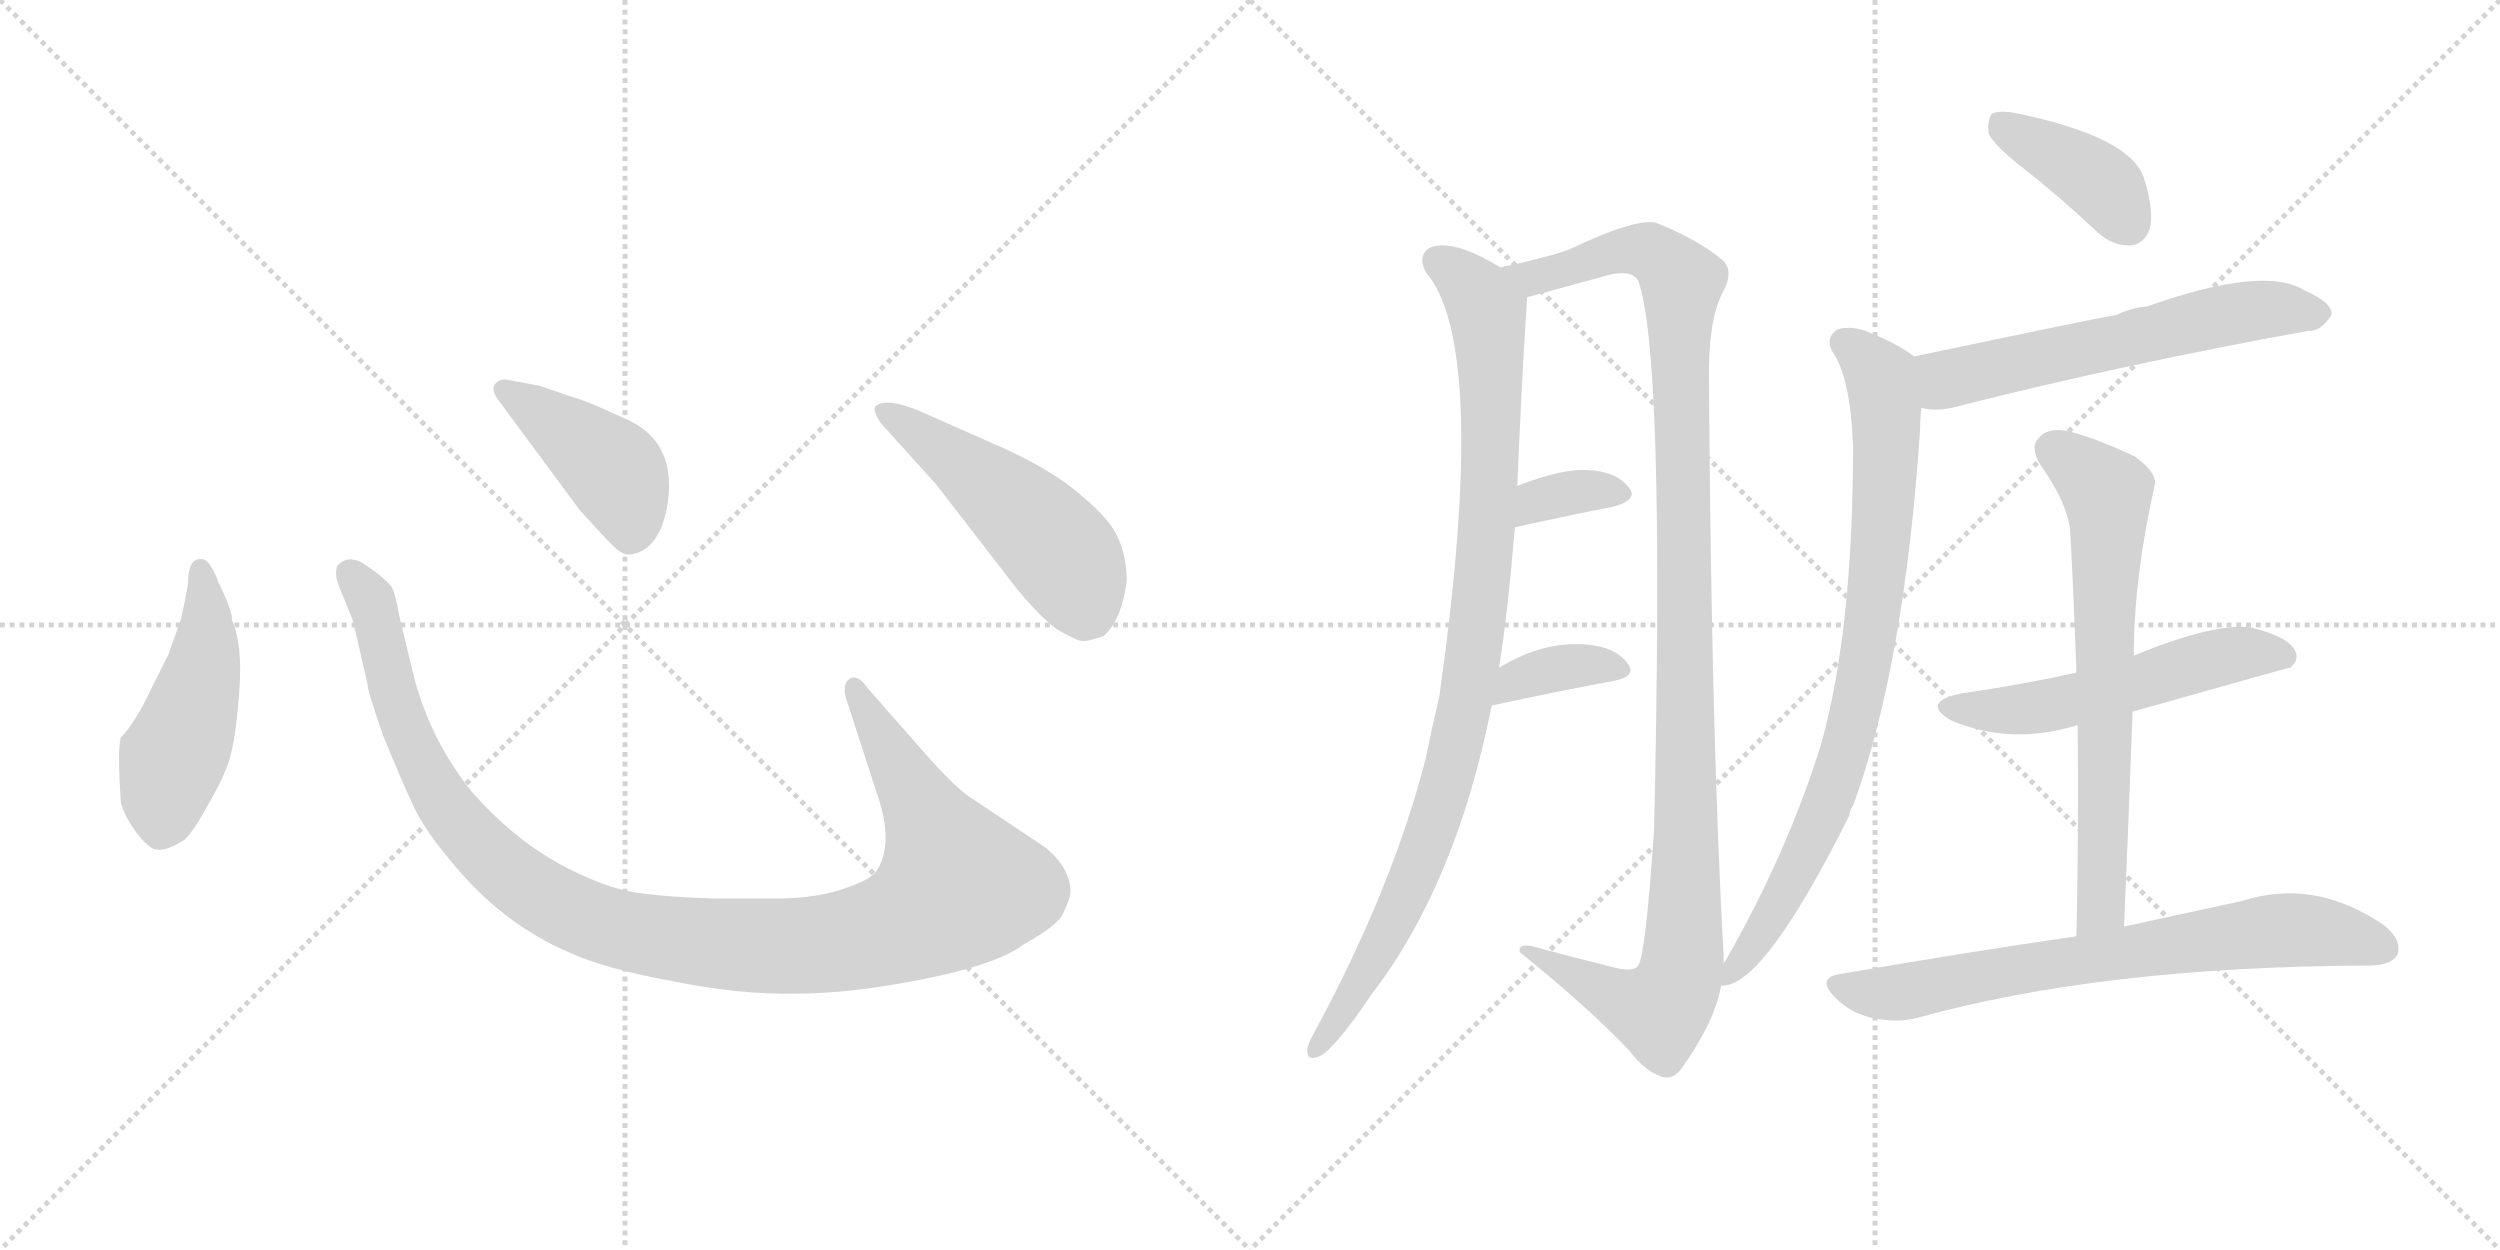 <svg version="1.1" viewBox="0 0 2048 1024" xmlns="http://www.w3.org/2000/svg">
  <g stroke="lightgray" stroke-dasharray="1,1" stroke-width="1" transform="scale(4, 4)">
    <line x1="0" y1="0" x2="256" y2="256"></line>
    <line x1="256" y1="0" x2="0" y2="256"></line>
    <line x1="128" y1="0" x2="128" y2="256"></line>
    <line x1="0" y1="128" x2="256" y2="128"></line>
    <line x1="256" y1="0" x2="512" y2="256"></line>
    <line x1="512" y1="0" x2="256" y2="256"></line>
    <line x1="384" y1="0" x2="384" y2="256"></line>
    <line x1="256" y1="128" x2="512" y2="128"></line>
  </g>
<g transform="scale(1, -1) translate(0, -850)">
   <style type="text/css">
    @keyframes keyframes0 {
      from {
       stroke: black;
       stroke-dashoffset: 474;
       stroke-width: 128;
       }
       61% {
       animation-timing-function: step-end;
       stroke: black;
       stroke-dashoffset: 0;
       stroke-width: 128;
       }
       to {
       stroke: black;
       stroke-width: 1024;
       }
       }
       #make-me-a-hanzi-animation-0 {
         animation: keyframes0 0.636s both;
         animation-delay: 0s;
         animation-timing-function: linear;
       }
    @keyframes keyframes1 {
      from {
       stroke: black;
       stroke-dashoffset: 1118;
       stroke-width: 128;
       }
       78% {
       animation-timing-function: step-end;
       stroke: black;
       stroke-dashoffset: 0;
       stroke-width: 128;
       }
       to {
       stroke: black;
       stroke-width: 1024;
       }
       }
       #make-me-a-hanzi-animation-1 {
         animation: keyframes1 1.16s both;
         animation-delay: 0.636s;
         animation-timing-function: linear;
       }
    @keyframes keyframes2 {
      from {
       stroke: black;
       stroke-dashoffset: 422;
       stroke-width: 128;
       }
       58% {
       animation-timing-function: step-end;
       stroke: black;
       stroke-dashoffset: 0;
       stroke-width: 128;
       }
       to {
       stroke: black;
       stroke-width: 1024;
       }
       }
       #make-me-a-hanzi-animation-2 {
         animation: keyframes2 0.593s both;
         animation-delay: 1.796s;
         animation-timing-function: linear;
       }
    @keyframes keyframes3 {
      from {
       stroke: black;
       stroke-dashoffset: 501;
       stroke-width: 128;
       }
       62% {
       animation-timing-function: step-end;
       stroke: black;
       stroke-dashoffset: 0;
       stroke-width: 128;
       }
       to {
       stroke: black;
       stroke-width: 1024;
       }
       }
       #make-me-a-hanzi-animation-3 {
         animation: keyframes3 0.658s both;
         animation-delay: 2.389s;
         animation-timing-function: linear;
       }
    @keyframes keyframes4 {
      from {
       stroke: black;
       stroke-dashoffset: 945;
       stroke-width: 128;
       }
       75% {
       animation-timing-function: step-end;
       stroke: black;
       stroke-dashoffset: 0;
       stroke-width: 128;
       }
       to {
       stroke: black;
       stroke-width: 1024;
       }
       }
       #make-me-a-hanzi-animation-4 {
         animation: keyframes4 1.019s both;
         animation-delay: 3.047s;
         animation-timing-function: linear;
       }
    @keyframes keyframes5 {
      from {
       stroke: black;
       stroke-dashoffset: 1129;
       stroke-width: 128;
       }
       79% {
       animation-timing-function: step-end;
       stroke: black;
       stroke-dashoffset: 0;
       stroke-width: 128;
       }
       to {
       stroke: black;
       stroke-width: 1024;
       }
       }
       #make-me-a-hanzi-animation-5 {
         animation: keyframes5 1.169s both;
         animation-delay: 4.066s;
         animation-timing-function: linear;
       }
    @keyframes keyframes6 {
      from {
       stroke: black;
       stroke-dashoffset: 343;
       stroke-width: 128;
       }
       53% {
       animation-timing-function: step-end;
       stroke: black;
       stroke-dashoffset: 0;
       stroke-width: 128;
       }
       to {
       stroke: black;
       stroke-width: 1024;
       }
       }
       #make-me-a-hanzi-animation-6 {
         animation: keyframes6 0.529s both;
         animation-delay: 5.235s;
         animation-timing-function: linear;
       }
    @keyframes keyframes7 {
      from {
       stroke: black;
       stroke-dashoffset: 359;
       stroke-width: 128;
       }
       54% {
       animation-timing-function: step-end;
       stroke: black;
       stroke-dashoffset: 0;
       stroke-width: 128;
       }
       to {
       stroke: black;
       stroke-width: 1024;
       }
       }
       #make-me-a-hanzi-animation-7 {
         animation: keyframes7 0.542s both;
         animation-delay: 5.764s;
         animation-timing-function: linear;
       }
    @keyframes keyframes8 {
      from {
       stroke: black;
       stroke-dashoffset: 394;
       stroke-width: 128;
       }
       56% {
       animation-timing-function: step-end;
       stroke: black;
       stroke-dashoffset: 0;
       stroke-width: 128;
       }
       to {
       stroke: black;
       stroke-width: 1024;
       }
       }
       #make-me-a-hanzi-animation-8 {
         animation: keyframes8 0.571s both;
         animation-delay: 6.306s;
         animation-timing-function: linear;
       }
    @keyframes keyframes9 {
      from {
       stroke: black;
       stroke-dashoffset: 588;
       stroke-width: 128;
       }
       66% {
       animation-timing-function: step-end;
       stroke: black;
       stroke-dashoffset: 0;
       stroke-width: 128;
       }
       to {
       stroke: black;
       stroke-width: 1024;
       }
       }
       #make-me-a-hanzi-animation-9 {
         animation: keyframes9 0.729s both;
         animation-delay: 6.876s;
         animation-timing-function: linear;
       }
    @keyframes keyframes10 {
      from {
       stroke: black;
       stroke-dashoffset: 819;
       stroke-width: 128;
       }
       73% {
       animation-timing-function: step-end;
       stroke: black;
       stroke-dashoffset: 0;
       stroke-width: 128;
       }
       to {
       stroke: black;
       stroke-width: 1024;
       }
       }
       #make-me-a-hanzi-animation-10 {
         animation: keyframes10 0.917s both;
         animation-delay: 7.605s;
         animation-timing-function: linear;
       }
    @keyframes keyframes11 {
      from {
       stroke: black;
       stroke-dashoffset: 536;
       stroke-width: 128;
       }
       64% {
       animation-timing-function: step-end;
       stroke: black;
       stroke-dashoffset: 0;
       stroke-width: 128;
       }
       to {
       stroke: black;
       stroke-width: 1024;
       }
       }
       #make-me-a-hanzi-animation-11 {
         animation: keyframes11 0.686s both;
         animation-delay: 8.521s;
         animation-timing-function: linear;
       }
    @keyframes keyframes12 {
      from {
       stroke: black;
       stroke-dashoffset: 671;
       stroke-width: 128;
       }
       69% {
       animation-timing-function: step-end;
       stroke: black;
       stroke-dashoffset: 0;
       stroke-width: 128;
       }
       to {
       stroke: black;
       stroke-width: 1024;
       }
       }
       #make-me-a-hanzi-animation-12 {
         animation: keyframes12 0.796s both;
         animation-delay: 9.208s;
         animation-timing-function: linear;
       }
    @keyframes keyframes13 {
      from {
       stroke: black;
       stroke-dashoffset: 710;
       stroke-width: 128;
       }
       70% {
       animation-timing-function: step-end;
       stroke: black;
       stroke-dashoffset: 0;
       stroke-width: 128;
       }
       to {
       stroke: black;
       stroke-width: 1024;
       }
       }
       #make-me-a-hanzi-animation-13 {
         animation: keyframes13 0.828s both;
         animation-delay: 10.004s;
         animation-timing-function: linear;
       }
</style>
<path d="M 154 372 Q 152 359 148 342 L 138 314 L 125 288 Q 111 258 99 246 Q 96 236 99 193 Q 101 183 111 169 Q 122 154 129 154 Q 137 153 151 162 Q 158 168 170 190 Q 183 212 188 228 Q 193 244 196 283 Q 199 322 190 342 Q 191 348 179 373 Q 172 392 165 392 Q 154 393 154 372 Z" fill="lightgray"></path> 
<path d="M 762 228 L 711 286 Q 703 298 696 294 Q 689 289 694 275 L 719 198 Q 732 160 719 138 Q 715 130 694 123 Q 673 115 643 114 L 584 114 Q 549 115 527 118 Q 505 120 477 133 Q 427 155 386 202 Q 351 246 338 300 L 327 346 Q 324 363 321 369 Q 314 378 295 390 Q 283 395 276 386 Q 274 378 278 369 L 289 342 L 301 290 Q 301 284 314 247 Q 330 208 339 189 Q 348 170 369 145 Q 411 93 468 69 Q 497 56 552 46 Q 607 35 652 36 Q 697 36 757 48 Q 817 60 838 76 Q 867 92 871 102 Q 876 112 877 119 Q 877 139 856 156 L 793 198 Q 781 207 762 228 Z" fill="lightgray"></path> 
<path d="M 407 524 L 475 432 Q 494 411 502 403 Q 511 394 518 396 Q 539 400 546 432 Q 557 489 510 508 Q 480 522 465 526 L 442 534 L 415 539 Q 410 540 406 536 Q 402 532 407 524 Z" fill="lightgray"></path> 
<path d="M 767 453 L 825 378 Q 846 350 865 335 Q 882 325 886 325 Q 890 324 904 329 Q 919 342 923 374 Q 923 394 916 409 Q 910 424 886 444 Q 863 464 824 482 L 754 513 Q 725 525 717 517 Q 715 514 721 504 L 767 453 Z" fill="lightgray"></path> 
<path d="M 1229 631 Q 1190 655 1171 647 Q 1161 640 1168 627 Q 1220 567 1179 279 Q 1173 254 1168 229 Q 1141 123 1076 3 Q 1072 -4 1071 -9 Q 1070 -19 1079 -16 Q 1091 -13 1124 36 Q 1193 126 1222 272 L 1228 303 Q 1235 346 1241 418 L 1243 452 Q 1246 528 1251 606 C 1252 619 1252 619 1229 631 Z" fill="lightgray"></path> 
<path d="M 1412 61 Q 1412 64 1412 67 Q 1402 245 1400 535 Q 1399 587 1411 610 Q 1421 628 1411 637 Q 1392 653 1358 667 Q 1343 673 1284 645 Q 1263 638 1229 631 C 1200 624 1222 598 1251 606 Q 1251 607 1253 607 Q 1286 616 1319 625 Q 1337 629 1342 620 Q 1364 560 1355 170 Q 1348 67 1342 59 Q 1338 53 1320 58 Q 1292 65 1262 73 Q 1243 79 1245 70 Q 1302 24 1335 -11 Q 1347 -27 1361 -32 Q 1370 -35 1377 -26 Q 1405 13 1410 43 L 1412 61 Z" fill="lightgray"></path> 
<path d="M 1241 418 Q 1286 428 1322 435 Q 1343 441 1334 451 Q 1324 464 1300 465 Q 1279 466 1243 452 C 1215 441 1212 412 1241 418 Z" fill="lightgray"></path> 
<path d="M 1222 272 Q 1277 284 1321 292 Q 1342 296 1333 307 Q 1323 320 1300 322 Q 1264 325 1228 303 C 1202 288 1193 266 1222 272 Z" fill="lightgray"></path> 
<path d="M 1659 711 Q 1687 689 1718 660 Q 1731 648 1746 649 Q 1756 650 1761 662 Q 1765 677 1756 705 Q 1744 738 1653 757 Q 1638 760 1632 757 Q 1628 753 1629 741 Q 1633 731 1659 711 Z" fill="lightgray"></path> 
<path d="M 1574 516 Q 1587 512 1607 518 Q 1742 552 1891 579 Q 1901 578 1910 592 Q 1911 602 1888 612 Q 1855 633 1759 599 Q 1746 598 1734 592 Q 1725 591 1568 558 C 1539 552 1544 520 1574 516 Z" fill="lightgray"></path> 
<path d="M 1568 558 Q 1555 568 1533 577 Q 1517 584 1505 580 Q 1495 573 1501 562 Q 1516 541 1518 484 Q 1518 334 1492 241 Q 1465 153 1413 62 Q 1412 62 1412 61 C 1399 40 1399 40 1410 43 Q 1410 42 1415 43 Q 1449 50 1515 182 Q 1515 186 1518 190 Q 1560 304 1573 499 Q 1573 508 1574 516 C 1576 546 1576 553 1568 558 Z" fill="lightgray"></path> 
<path d="M 1747 267 Q 1874 303 1876 303 Q 1885 310 1879 319 Q 1872 329 1844 336 Q 1814 340 1748 313 L 1701 299 Q 1656 289 1607 282 Q 1573 275 1598 260 Q 1647 239 1702 256 L 1747 267 Z" fill="lightgray"></path> 
<path d="M 1748 313 Q 1748 376 1765 452 Q 1768 462 1749 476 Q 1715 492 1693 497 Q 1677 500 1670 491 Q 1663 484 1671 470 Q 1695 436 1696 413 Q 1699 358 1701 299 L 1702 256 Q 1703 174 1701 83 C 1700 53 1739 61 1740 91 Q 1744 182 1747 267 L 1748 313 Z" fill="lightgray"></path> 
<path d="M 1701 83 Q 1611 70 1507 52 Q 1488 49 1503 33 Q 1516 20 1534 16 Q 1555 12 1570 16 Q 1721 58 1938 59 L 1940 59 Q 1959 59 1964 68 Q 1968 80 1953 92 Q 1896 131 1837 112 Q 1795 103 1740 91 L 1701 83 Z" fill="lightgray"></path> 
      <clipPath id="make-me-a-hanzi-clip-0">
      <path d="M 154 372 Q 152 359 148 342 L 138 314 L 125 288 Q 111 258 99 246 Q 96 236 99 193 Q 101 183 111 169 Q 122 154 129 154 Q 137 153 151 162 Q 158 168 170 190 Q 183 212 188 228 Q 193 244 196 283 Q 199 322 190 342 Q 191 348 179 373 Q 172 392 165 392 Q 154 393 154 372 Z" fill="lightgray"></path>
      </clipPath>
      <path clip-path="url(#make-me-a-hanzi-clip-0)" d="M 164 383 L 169 320 L 135 205 L 131 170 " fill="none" id="make-me-a-hanzi-animation-0" stroke-dasharray="346 692" stroke-linecap="round"></path>

      <clipPath id="make-me-a-hanzi-clip-1">
      <path d="M 762 228 L 711 286 Q 703 298 696 294 Q 689 289 694 275 L 719 198 Q 732 160 719 138 Q 715 130 694 123 Q 673 115 643 114 L 584 114 Q 549 115 527 118 Q 505 120 477 133 Q 427 155 386 202 Q 351 246 338 300 L 327 346 Q 324 363 321 369 Q 314 378 295 390 Q 283 395 276 386 Q 274 378 278 369 L 289 342 L 301 290 Q 301 284 314 247 Q 330 208 339 189 Q 348 170 369 145 Q 411 93 468 69 Q 497 56 552 46 Q 607 35 652 36 Q 697 36 757 48 Q 817 60 838 76 Q 867 92 871 102 Q 876 112 877 119 Q 877 139 856 156 L 793 198 Q 781 207 762 228 Z" fill="lightgray"></path>
      </clipPath>
      <path clip-path="url(#make-me-a-hanzi-clip-1)" d="M 285 381 L 307 349 L 327 263 L 367 186 L 438 119 L 474 100 L 519 86 L 595 76 L 686 78 L 740 92 L 785 124 L 700 287 " fill="none" id="make-me-a-hanzi-animation-1" stroke-dasharray="990 1980" stroke-linecap="round"></path>

      <clipPath id="make-me-a-hanzi-clip-2">
      <path d="M 407 524 L 475 432 Q 494 411 502 403 Q 511 394 518 396 Q 539 400 546 432 Q 557 489 510 508 Q 480 522 465 526 L 442 534 L 415 539 Q 410 540 406 536 Q 402 532 407 524 Z" fill="lightgray"></path>
      </clipPath>
      <path clip-path="url(#make-me-a-hanzi-clip-2)" d="M 413 531 L 502 465 L 516 432 L 516 413 " fill="none" id="make-me-a-hanzi-animation-2" stroke-dasharray="294 588" stroke-linecap="round"></path>

      <clipPath id="make-me-a-hanzi-clip-3">
      <path d="M 767 453 L 825 378 Q 846 350 865 335 Q 882 325 886 325 Q 890 324 904 329 Q 919 342 923 374 Q 923 394 916 409 Q 910 424 886 444 Q 863 464 824 482 L 754 513 Q 725 525 717 517 Q 715 514 721 504 L 767 453 Z" fill="lightgray"></path>
      </clipPath>
      <path clip-path="url(#make-me-a-hanzi-clip-3)" d="M 724 512 L 804 457 L 863 404 L 878 384 L 888 342 " fill="none" id="make-me-a-hanzi-animation-3" stroke-dasharray="373 746" stroke-linecap="round"></path>

      <clipPath id="make-me-a-hanzi-clip-4">
      <path d="M 1229 631 Q 1190 655 1171 647 Q 1161 640 1168 627 Q 1220 567 1179 279 Q 1173 254 1168 229 Q 1141 123 1076 3 Q 1072 -4 1071 -9 Q 1070 -19 1079 -16 Q 1091 -13 1124 36 Q 1193 126 1222 272 L 1228 303 Q 1235 346 1241 418 L 1243 452 Q 1246 528 1251 606 C 1252 619 1252 619 1229 631 Z" fill="lightgray"></path>
      </clipPath>
      <path clip-path="url(#make-me-a-hanzi-clip-4)" d="M 1179 636 L 1208 612 L 1220 584 L 1218 411 L 1205 299 L 1183 200 L 1162 140 L 1131 74 L 1079 -8 " fill="none" id="make-me-a-hanzi-animation-4" stroke-dasharray="817 1634" stroke-linecap="round"></path>

      <clipPath id="make-me-a-hanzi-clip-5">
      <path d="M 1412 61 Q 1412 64 1412 67 Q 1402 245 1400 535 Q 1399 587 1411 610 Q 1421 628 1411 637 Q 1392 653 1358 667 Q 1343 673 1284 645 Q 1263 638 1229 631 C 1200 624 1222 598 1251 606 Q 1251 607 1253 607 Q 1286 616 1319 625 Q 1337 629 1342 620 Q 1364 560 1355 170 Q 1348 67 1342 59 Q 1338 53 1320 58 Q 1292 65 1262 73 Q 1243 79 1245 70 Q 1302 24 1335 -11 Q 1347 -27 1361 -32 Q 1370 -35 1377 -26 Q 1405 13 1410 43 L 1412 61 Z" fill="lightgray"></path>
      </clipPath>
      <path clip-path="url(#make-me-a-hanzi-clip-5)" d="M 1237 631 L 1257 623 L 1321 644 L 1348 645 L 1378 618 L 1381 135 L 1375 45 L 1359 22 L 1329 30 L 1254 68 " fill="none" id="make-me-a-hanzi-animation-5" stroke-dasharray="1001 2002" stroke-linecap="round"></path>

      <clipPath id="make-me-a-hanzi-clip-6">
      <path d="M 1241 418 Q 1286 428 1322 435 Q 1343 441 1334 451 Q 1324 464 1300 465 Q 1279 466 1243 452 C 1215 441 1212 412 1241 418 Z" fill="lightgray"></path>
      </clipPath>
      <path clip-path="url(#make-me-a-hanzi-clip-6)" d="M 1248 423 L 1254 434 L 1272 443 L 1305 449 L 1325 445 " fill="none" id="make-me-a-hanzi-animation-6" stroke-dasharray="215 430" stroke-linecap="round"></path>

      <clipPath id="make-me-a-hanzi-clip-7">
      <path d="M 1222 272 Q 1277 284 1321 292 Q 1342 296 1333 307 Q 1323 320 1300 322 Q 1264 325 1228 303 C 1202 288 1193 266 1222 272 Z" fill="lightgray"></path>
      </clipPath>
      <path clip-path="url(#make-me-a-hanzi-clip-7)" d="M 1229 279 L 1242 292 L 1281 304 L 1325 301 " fill="none" id="make-me-a-hanzi-animation-7" stroke-dasharray="231 462" stroke-linecap="round"></path>

      <clipPath id="make-me-a-hanzi-clip-8">
      <path d="M 1659 711 Q 1687 689 1718 660 Q 1731 648 1746 649 Q 1756 650 1761 662 Q 1765 677 1756 705 Q 1744 738 1653 757 Q 1638 760 1632 757 Q 1628 753 1629 741 Q 1633 731 1659 711 Z" fill="lightgray"></path>
      </clipPath>
      <path clip-path="url(#make-me-a-hanzi-clip-8)" d="M 1637 751 L 1715 705 L 1743 667 " fill="none" id="make-me-a-hanzi-animation-8" stroke-dasharray="266 532" stroke-linecap="round"></path>

      <clipPath id="make-me-a-hanzi-clip-9">
      <path d="M 1574 516 Q 1587 512 1607 518 Q 1742 552 1891 579 Q 1901 578 1910 592 Q 1911 602 1888 612 Q 1855 633 1759 599 Q 1746 598 1734 592 Q 1725 591 1568 558 C 1539 552 1544 520 1574 516 Z" fill="lightgray"></path>
      </clipPath>
      <path clip-path="url(#make-me-a-hanzi-clip-9)" d="M 1580 524 L 1594 539 L 1612 545 L 1776 582 L 1862 597 L 1899 593 " fill="none" id="make-me-a-hanzi-animation-9" stroke-dasharray="460 920" stroke-linecap="round"></path>

      <clipPath id="make-me-a-hanzi-clip-10">
      <path d="M 1568 558 Q 1555 568 1533 577 Q 1517 584 1505 580 Q 1495 573 1501 562 Q 1516 541 1518 484 Q 1518 334 1492 241 Q 1465 153 1413 62 Q 1412 62 1412 61 C 1399 40 1399 40 1410 43 Q 1410 42 1415 43 Q 1449 50 1515 182 Q 1515 186 1518 190 Q 1560 304 1573 499 Q 1573 508 1574 516 C 1576 546 1576 553 1568 558 Z" fill="lightgray"></path>
      </clipPath>
      <path clip-path="url(#make-me-a-hanzi-clip-10)" d="M 1511 569 L 1539 543 L 1545 515 L 1542 418 L 1528 306 L 1493 179 L 1445 90 L 1413 47 " fill="none" id="make-me-a-hanzi-animation-10" stroke-dasharray="691 1382" stroke-linecap="round"></path>

      <clipPath id="make-me-a-hanzi-clip-11">
      <path d="M 1747 267 Q 1874 303 1876 303 Q 1885 310 1879 319 Q 1872 329 1844 336 Q 1814 340 1748 313 L 1701 299 Q 1656 289 1607 282 Q 1573 275 1598 260 Q 1647 239 1702 256 L 1747 267 Z" fill="lightgray"></path>
      </clipPath>
      <path clip-path="url(#make-me-a-hanzi-clip-11)" d="M 1600 272 L 1662 269 L 1755 290 L 1810 310 L 1847 316 L 1873 310 " fill="none" id="make-me-a-hanzi-animation-11" stroke-dasharray="408 816" stroke-linecap="round"></path>

      <clipPath id="make-me-a-hanzi-clip-12">
      <path d="M 1748 313 Q 1748 376 1765 452 Q 1768 462 1749 476 Q 1715 492 1693 497 Q 1677 500 1670 491 Q 1663 484 1671 470 Q 1695 436 1696 413 Q 1699 358 1701 299 L 1702 256 Q 1703 174 1701 83 C 1700 53 1739 61 1740 91 Q 1744 182 1747 267 L 1748 313 Z" fill="lightgray"></path>
      </clipPath>
      <path clip-path="url(#make-me-a-hanzi-clip-12)" d="M 1683 481 L 1714 458 L 1726 444 L 1727 433 L 1722 114 L 1706 91 " fill="none" id="make-me-a-hanzi-animation-12" stroke-dasharray="543 1086" stroke-linecap="round"></path>

      <clipPath id="make-me-a-hanzi-clip-13">
      <path d="M 1701 83 Q 1611 70 1507 52 Q 1488 49 1503 33 Q 1516 20 1534 16 Q 1555 12 1570 16 Q 1721 58 1938 59 L 1940 59 Q 1959 59 1964 68 Q 1968 80 1953 92 Q 1896 131 1837 112 Q 1795 103 1740 91 L 1701 83 Z" fill="lightgray"></path>
      </clipPath>
      <path clip-path="url(#make-me-a-hanzi-clip-13)" d="M 1506 42 L 1543 36 L 1571 39 L 1863 88 L 1908 86 L 1953 73 " fill="none" id="make-me-a-hanzi-animation-13" stroke-dasharray="582 1164" stroke-linecap="round"></path>

</g>
</svg>

